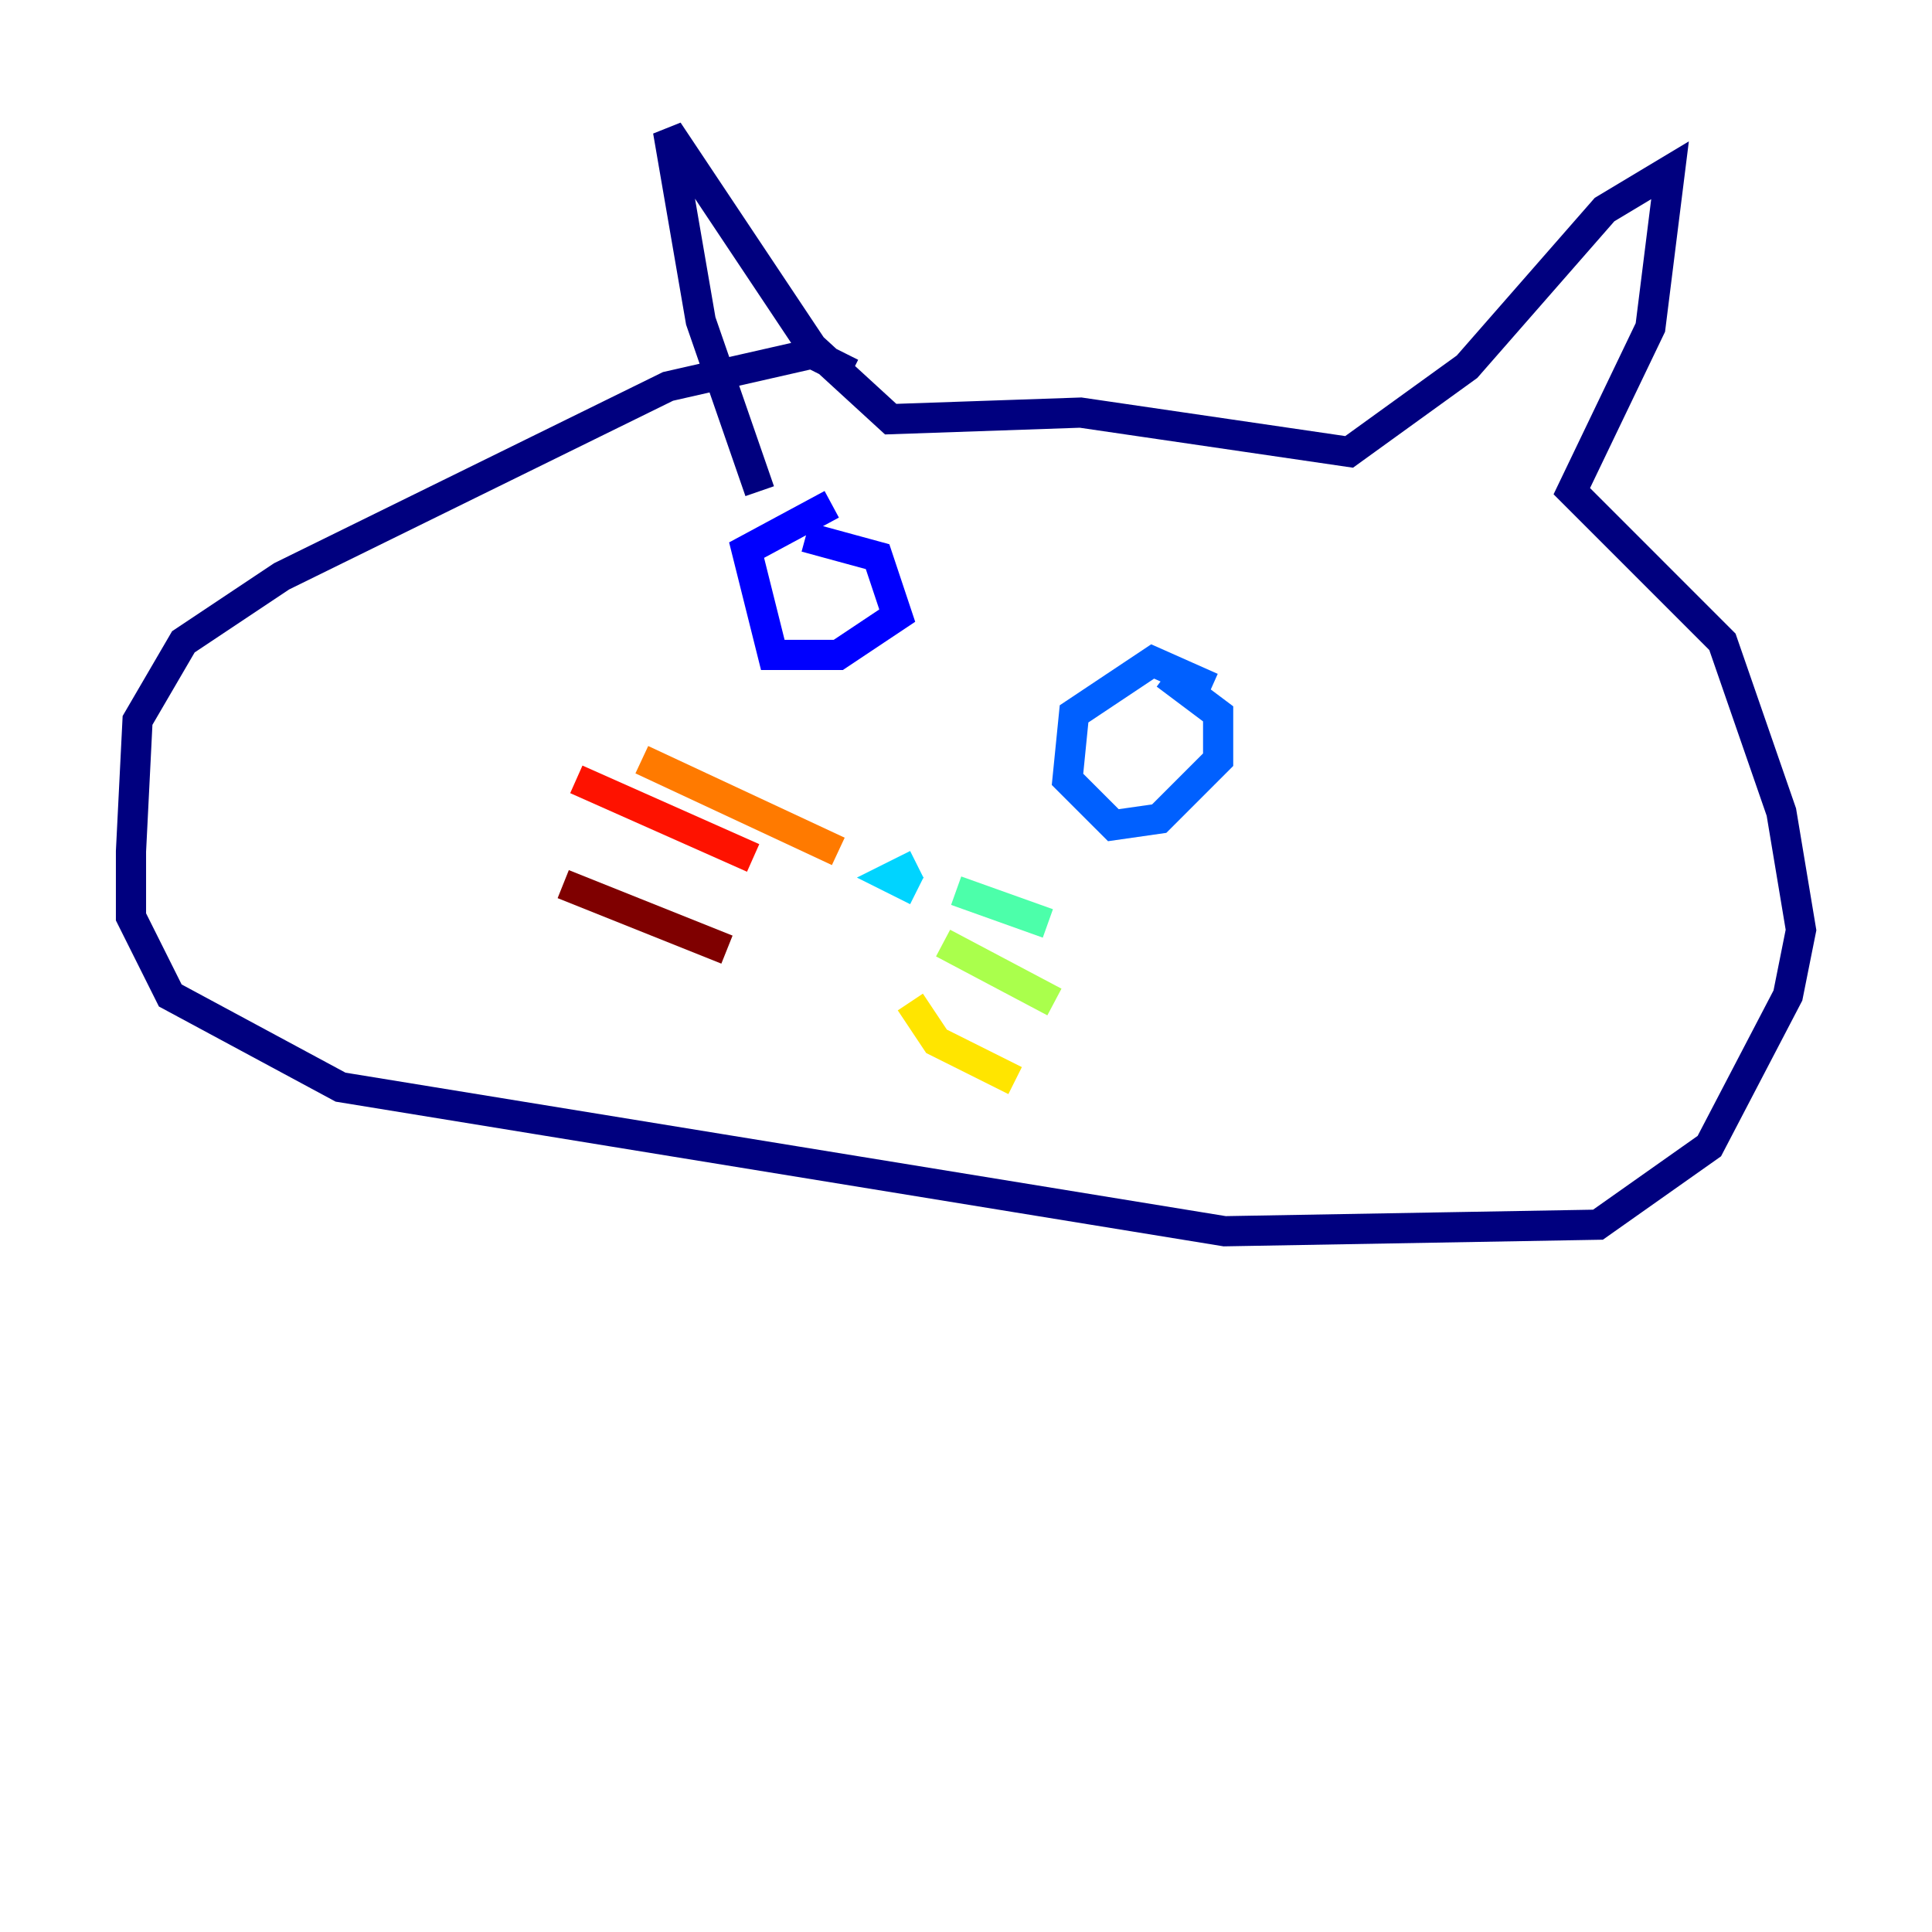 <?xml version="1.0" encoding="utf-8" ?>
<svg baseProfile="tiny" height="128" version="1.2" viewBox="0,0,128,128" width="128" xmlns="http://www.w3.org/2000/svg" xmlns:ev="http://www.w3.org/2001/xml-events" xmlns:xlink="http://www.w3.org/1999/xlink"><defs /><polyline fill="none" points="50.332,32.542 46.427,21.261 44.258,8.678 53.803,22.997 59.01,27.77 71.593,27.336 89.383,29.939 97.193,24.298 106.305,13.885 110.644,11.281 109.342,21.695 104.136,32.542 114.115,42.522 118.02,53.803 119.322,61.614 118.454,65.953 113.248,75.932 105.871,81.139 81.139,81.573 22.563,72.027 11.281,65.953 8.678,60.746 8.678,56.407 9.112,47.729 12.149,42.522 18.658,38.183 44.258,25.6 53.803,23.43 56.407,24.732" stroke="#00007f" stroke-width="2" /><polyline fill="none" points="55.105,33.41 49.464,36.447 51.2,43.39 55.539,43.39 59.444,40.786 58.142,36.881 53.37,35.58" stroke="#0000fe" stroke-width="2" /><polyline fill="none" points="80.271,45.559 76.366,43.824 71.159,47.295 70.725,51.634 73.763,54.671 76.8,54.237 80.705,50.332 80.705,47.295 77.234,44.691" stroke="#0060ff" stroke-width="2" /><polyline fill="none" points="60.746,57.275 59.01,58.142 60.746,59.01" stroke="#00d4ff" stroke-width="2" /><polyline fill="none" points="63.349,59.01 69.424,61.18" stroke="#4cffaa" stroke-width="2" /><polyline fill="none" points="62.481,62.481 69.858,66.386" stroke="#aaff4c" stroke-width="2" /><polyline fill="none" points="60.312,66.386 62.047,68.99 67.254,71.593" stroke="#ffe500" stroke-width="2" /><polyline fill="none" points="55.539,56.407 42.522,50.332" stroke="#ff7a00" stroke-width="2" /><polyline fill="none" points="49.898,56.841 38.183,51.634" stroke="#fe1200" stroke-width="2" /><polyline fill="none" points="48.163,62.915 37.315,58.576" stroke="#7f0000" stroke-width="2" /></svg>
